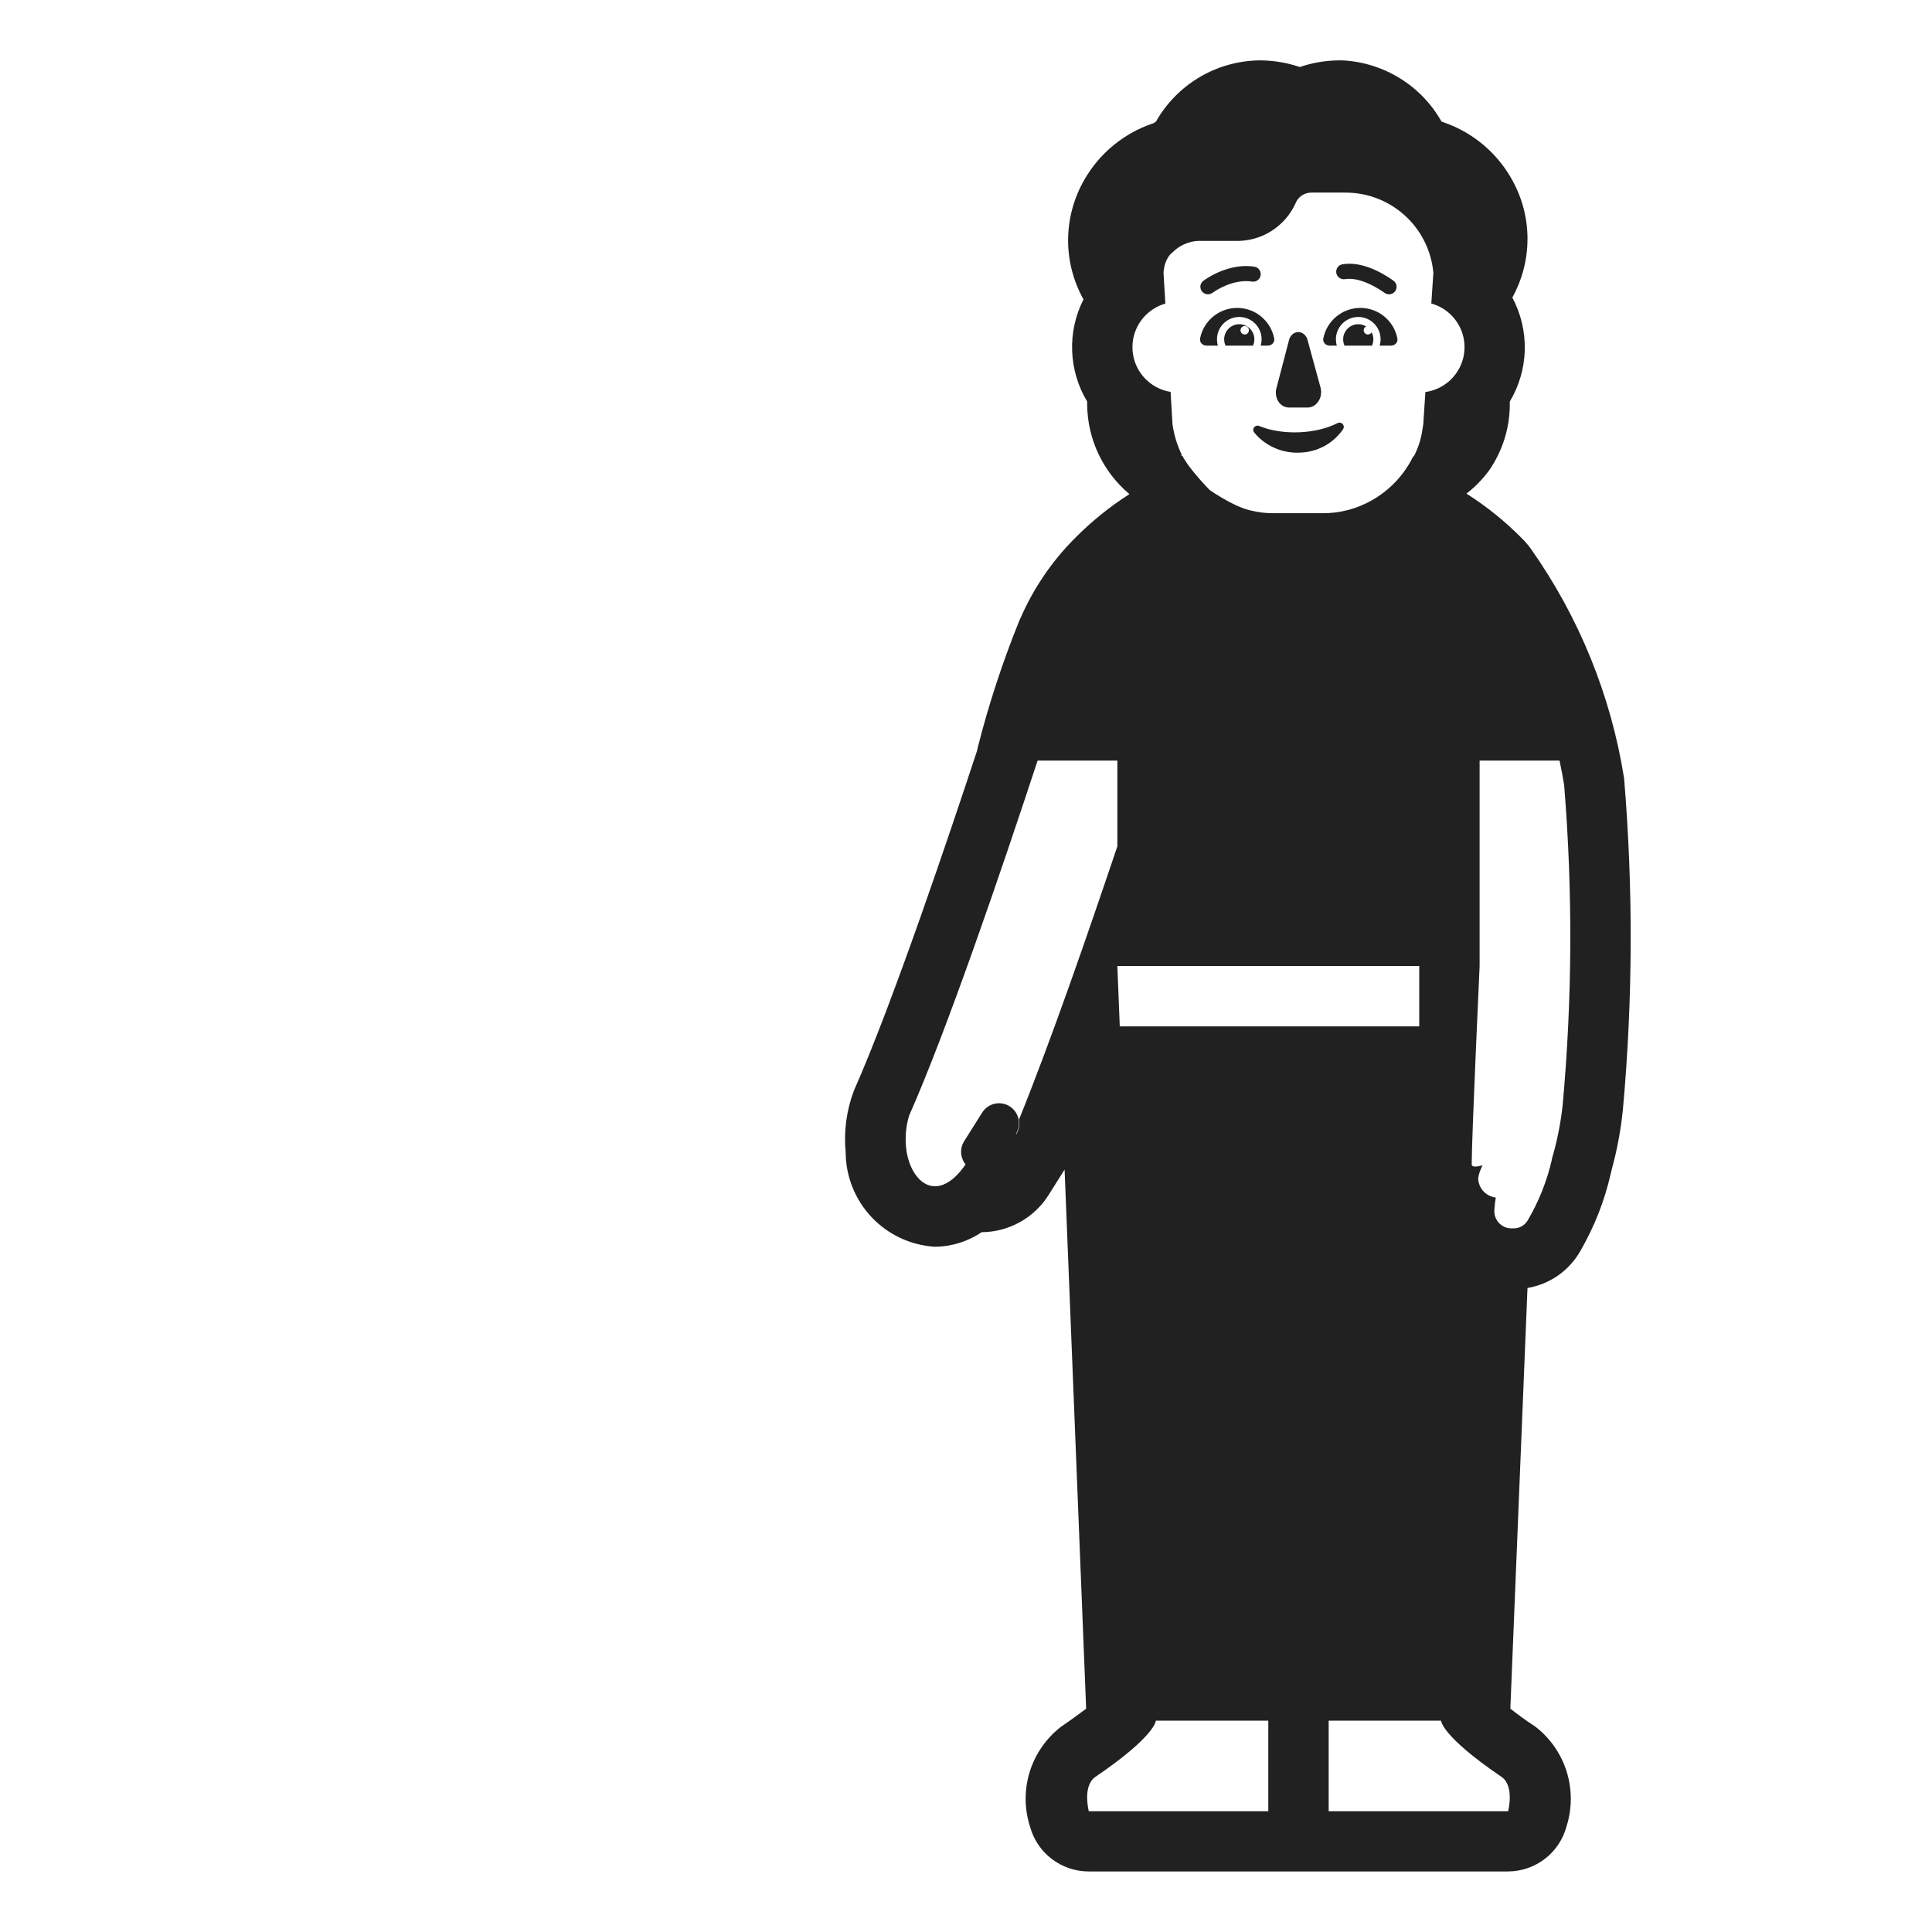 <svg width="32" height="32" viewBox="0 0 32 32" fill="none" xmlns="http://www.w3.org/2000/svg">
<path d="M22.2 7.001C22.184 6.998 22.169 7 22.155 7.007C21.792 7.195 21.233 7.211 20.86 7.057C20.846 7.05 20.83 7.048 20.815 7.051C20.8 7.054 20.786 7.062 20.776 7.073C20.765 7.084 20.759 7.099 20.758 7.114C20.756 7.129 20.76 7.144 20.768 7.157C20.856 7.267 20.97 7.355 21.099 7.414C21.228 7.473 21.37 7.502 21.512 7.497C21.658 7.496 21.801 7.46 21.929 7.392C22.057 7.324 22.166 7.226 22.247 7.107C22.255 7.094 22.258 7.079 22.257 7.064C22.256 7.049 22.249 7.034 22.239 7.023C22.229 7.012 22.215 7.004 22.2 7.001Z" fill="#212121"/>
<path d="M21.659 5.638L21.875 6.429C21.883 6.466 21.884 6.505 21.878 6.542C21.872 6.579 21.858 6.615 21.838 6.645C21.818 6.676 21.793 6.702 21.764 6.72C21.734 6.738 21.701 6.748 21.668 6.75H21.349C21.315 6.75 21.281 6.741 21.251 6.724C21.22 6.706 21.194 6.681 21.174 6.65C21.154 6.618 21.14 6.582 21.135 6.544C21.129 6.505 21.132 6.466 21.142 6.429L21.349 5.638C21.357 5.599 21.377 5.564 21.405 5.539C21.433 5.514 21.468 5.5 21.504 5.5C21.539 5.5 21.574 5.514 21.602 5.539C21.63 5.564 21.65 5.599 21.659 5.638Z" fill="#212121"/>
<path d="M22.276 4.624C22.481 4.592 22.727 4.706 22.935 4.852C22.991 4.892 23.069 4.878 23.109 4.822C23.149 4.765 23.135 4.688 23.079 4.648C22.863 4.496 22.545 4.328 22.238 4.377C22.169 4.387 22.123 4.451 22.133 4.519C22.144 4.588 22.208 4.634 22.276 4.624Z" fill="#212121"/>
<path d="M20.776 4.417C20.478 4.37 20.163 4.487 19.935 4.648C19.878 4.688 19.865 4.765 19.905 4.822C19.944 4.878 20.022 4.892 20.079 4.852C20.274 4.715 20.524 4.63 20.738 4.664C20.806 4.674 20.87 4.628 20.88 4.559C20.891 4.491 20.844 4.427 20.776 4.417Z" fill="#212121"/>
<path d="M23.145 5.606C23.158 5.671 23.103 5.725 23.037 5.725H22.852C22.861 5.692 22.867 5.656 22.867 5.62C22.867 5.416 22.701 5.25 22.497 5.25C22.292 5.25 22.127 5.416 22.127 5.62C22.127 5.656 22.132 5.692 22.142 5.725H22.027C21.96 5.725 21.905 5.671 21.918 5.606C21.974 5.318 22.227 5.1 22.532 5.1C22.836 5.1 23.09 5.318 23.145 5.606Z" fill="#212121"/>
<path d="M19.877 5.606C19.865 5.671 19.92 5.725 19.986 5.725H20.172C20.162 5.692 20.157 5.656 20.157 5.62C20.157 5.416 20.322 5.25 20.526 5.25C20.731 5.25 20.896 5.416 20.896 5.62C20.896 5.656 20.891 5.692 20.881 5.725H20.996C21.062 5.725 21.117 5.671 21.105 5.606C21.049 5.318 20.795 5.1 20.491 5.1C20.187 5.1 19.933 5.318 19.877 5.606Z" fill="#212121"/>
<path d="M22.27 5.725C22.255 5.693 22.247 5.658 22.247 5.62C22.247 5.482 22.359 5.37 22.497 5.37C22.545 5.37 22.59 5.383 22.627 5.407C22.604 5.418 22.587 5.442 22.587 5.47C22.587 5.509 22.618 5.54 22.657 5.54C22.683 5.54 22.707 5.525 22.718 5.504C22.737 5.538 22.747 5.578 22.747 5.62C22.747 5.658 22.739 5.693 22.724 5.725H22.27Z" fill="#212121"/>
<path fill-rule="evenodd" clip-rule="evenodd" d="M20.776 5.62C20.776 5.658 20.768 5.693 20.753 5.725H20.299C20.285 5.693 20.276 5.658 20.276 5.62C20.276 5.482 20.388 5.37 20.526 5.37C20.665 5.37 20.776 5.482 20.776 5.62ZM20.616 5.54C20.655 5.54 20.686 5.509 20.686 5.47C20.686 5.431 20.655 5.4 20.616 5.4C20.578 5.4 20.547 5.431 20.547 5.47C20.547 5.509 20.578 5.54 20.616 5.54Z" fill="#212121"/>
<path d="M22.176 1H22.24C22.577 1.018 22.904 1.121 23.191 1.299C23.478 1.477 23.715 1.725 23.88 2.02V2.013C23.88 2.013 23.902 2.023 23.92 2.029C24.407 2.199 24.813 2.546 25.057 3C25.218 3.296 25.302 3.628 25.3 3.965C25.299 4.302 25.212 4.633 25.049 4.928C25.191 5.194 25.262 5.493 25.255 5.795C25.248 6.097 25.162 6.392 25.007 6.651V6.7C25.006 7.088 24.888 7.467 24.668 7.786C24.561 7.934 24.433 8.065 24.289 8.176C24.623 8.387 24.932 8.637 25.21 8.919C25.263 8.972 25.312 9.029 25.356 9.09C26.155 10.222 26.683 11.522 26.9 12.89C27.052 14.718 27.046 16.555 26.88 18.382C26.846 18.714 26.785 19.043 26.697 19.365L26.677 19.447C26.575 19.893 26.406 20.322 26.177 20.718C26.086 20.879 25.96 21.018 25.808 21.125C25.656 21.231 25.483 21.302 25.3 21.333L25.016 28.3C25.116 28.38 25.251 28.481 25.432 28.6C25.676 28.789 25.857 29.049 25.949 29.344C26.041 29.639 26.04 29.955 25.947 30.25C25.829 30.691 25.43 30.997 24.974 30.997H18.032C17.576 30.997 17.177 30.691 17.059 30.25C16.965 29.956 16.964 29.64 17.056 29.345C17.148 29.05 17.329 28.79 17.573 28.601C17.754 28.478 17.89 28.376 17.99 28.301L17.633 19.372L17.371 19.788C17.253 19.977 17.089 20.133 16.895 20.241C16.7 20.35 16.482 20.408 16.259 20.409C16.028 20.565 15.756 20.649 15.478 20.65C15.081 20.624 14.709 20.449 14.436 20.16C14.163 19.87 14.01 19.489 14.007 19.091C13.973 18.743 14.02 18.392 14.143 18.065C14.785 16.622 15.75 13.749 16.184 12.432L16.195 12.379C16.375 11.671 16.602 10.976 16.876 10.298L16.887 10.271L16.9 10.244C17.116 9.747 17.423 9.294 17.807 8.911C18.079 8.636 18.381 8.392 18.707 8.184C18.49 8.002 18.315 7.775 18.194 7.519C18.073 7.263 18.009 6.983 18.007 6.7V6.651C17.854 6.397 17.769 6.109 17.758 5.813C17.747 5.517 17.812 5.223 17.946 4.959C17.769 4.642 17.681 4.284 17.692 3.921C17.703 3.559 17.812 3.206 18.007 2.9C18.255 2.507 18.628 2.209 19.067 2.054C19.096 2.047 19.124 2.033 19.147 2.013C19.318 1.711 19.565 1.459 19.864 1.281C20.162 1.103 20.502 1.007 20.849 1H20.871C21.095 1.001 21.317 1.038 21.529 1.11C21.737 1.039 21.956 1.002 22.176 1ZM18.507 12.598H17.175L17.186 12.598C16.586 14.421 15.679 17.08 15.057 18.48C15.007 18.648 14.99 18.825 15.007 19C15.038 19.342 15.227 19.648 15.486 19.648C15.637 19.648 15.812 19.549 15.993 19.286C15.906 19.179 15.892 19.024 15.97 18.901L16.268 18.428C16.365 18.273 16.569 18.227 16.723 18.324C16.877 18.421 16.924 18.625 16.827 18.779L16.829 18.788L16.833 18.783C16.878 18.712 16.894 18.626 16.878 18.543C17.398 17.261 18.007 15.501 18.507 14.018V12.598ZM24.507 12.598V16C24.507 16 24.376 18.838 24.376 19.286C24.376 19.357 24.556 19.301 24.556 19.301C24.556 19.301 24.475 19.456 24.485 19.543C24.494 19.63 24.538 19.71 24.606 19.765C24.655 19.804 24.713 19.828 24.775 19.836C24.763 19.902 24.755 19.969 24.752 20.036C24.748 20.078 24.754 20.119 24.768 20.159C24.782 20.198 24.805 20.233 24.834 20.263C24.864 20.292 24.899 20.315 24.938 20.329C24.977 20.343 25.019 20.349 25.061 20.345C25.109 20.348 25.157 20.337 25.199 20.314C25.242 20.291 25.277 20.257 25.302 20.216C25.485 19.905 25.62 19.568 25.702 19.216C25.702 19.2 25.709 19.178 25.716 19.152C25.72 19.141 25.723 19.129 25.727 19.116C25.8 18.852 25.852 18.582 25.882 18.309C26.043 16.543 26.051 14.767 25.907 13C25.885 12.865 25.859 12.731 25.831 12.598H24.507ZM23.507 17V16L18.507 16L18.547 17H23.507ZM24.979 30C24.979 30 25.089 29.58 24.869 29.43C23.869 28.75 23.869 28.5 23.869 28.5H22.007L22.007 30H24.979ZM18.034 30H21.007V28.5H19.144C19.144 28.5 19.144 28.75 18.144 29.43C17.924 29.58 18.034 30 18.034 30ZM19.421 4.18C19.302 4.271 19.272 4.449 19.272 4.527L19.302 5.028C19.087 5.09 18.911 5.245 18.822 5.444C18.779 5.54 18.757 5.644 18.757 5.75C18.757 5.856 18.779 5.96 18.822 6.056C18.865 6.152 18.928 6.239 19.007 6.309C19.112 6.403 19.243 6.468 19.389 6.491L19.42 7.025C19.445 7.202 19.497 7.372 19.572 7.53C19.572 7.542 19.57 7.549 19.567 7.55H19.585C19.694 7.769 20.038 8.118 20.038 8.118C20.038 8.118 20.413 8.38 20.69 8.449C20.845 8.489 20.958 8.5 21.096 8.5H21.908C22.048 8.5 22.163 8.489 22.32 8.449C22.615 8.374 22.849 8.224 23.007 8.084C23.174 7.938 23.309 7.759 23.407 7.56L23.417 7.56C23.492 7.416 23.541 7.261 23.562 7.101C23.567 7.076 23.57 7.051 23.574 7.025L23.609 6.493C23.761 6.472 23.898 6.406 24.007 6.309C24.085 6.239 24.148 6.152 24.192 6.056C24.235 5.96 24.257 5.856 24.257 5.75C24.257 5.644 24.235 5.54 24.192 5.444C24.148 5.348 24.085 5.261 24.007 5.191C23.922 5.115 23.82 5.058 23.707 5.027L23.741 4.52C23.728 4.372 23.692 4.227 23.635 4.089C23.561 3.911 23.453 3.75 23.316 3.614C23.179 3.478 23.017 3.371 22.839 3.298C22.661 3.225 22.47 3.189 22.277 3.19H21.727C21.669 3.188 21.612 3.205 21.563 3.237C21.515 3.269 21.478 3.316 21.457 3.37C21.37 3.561 21.229 3.721 21.051 3.831C20.873 3.942 20.666 3.997 20.457 3.99H19.847C19.686 3.997 19.534 4.066 19.421 4.18Z" fill="#212121"/>
</svg>
